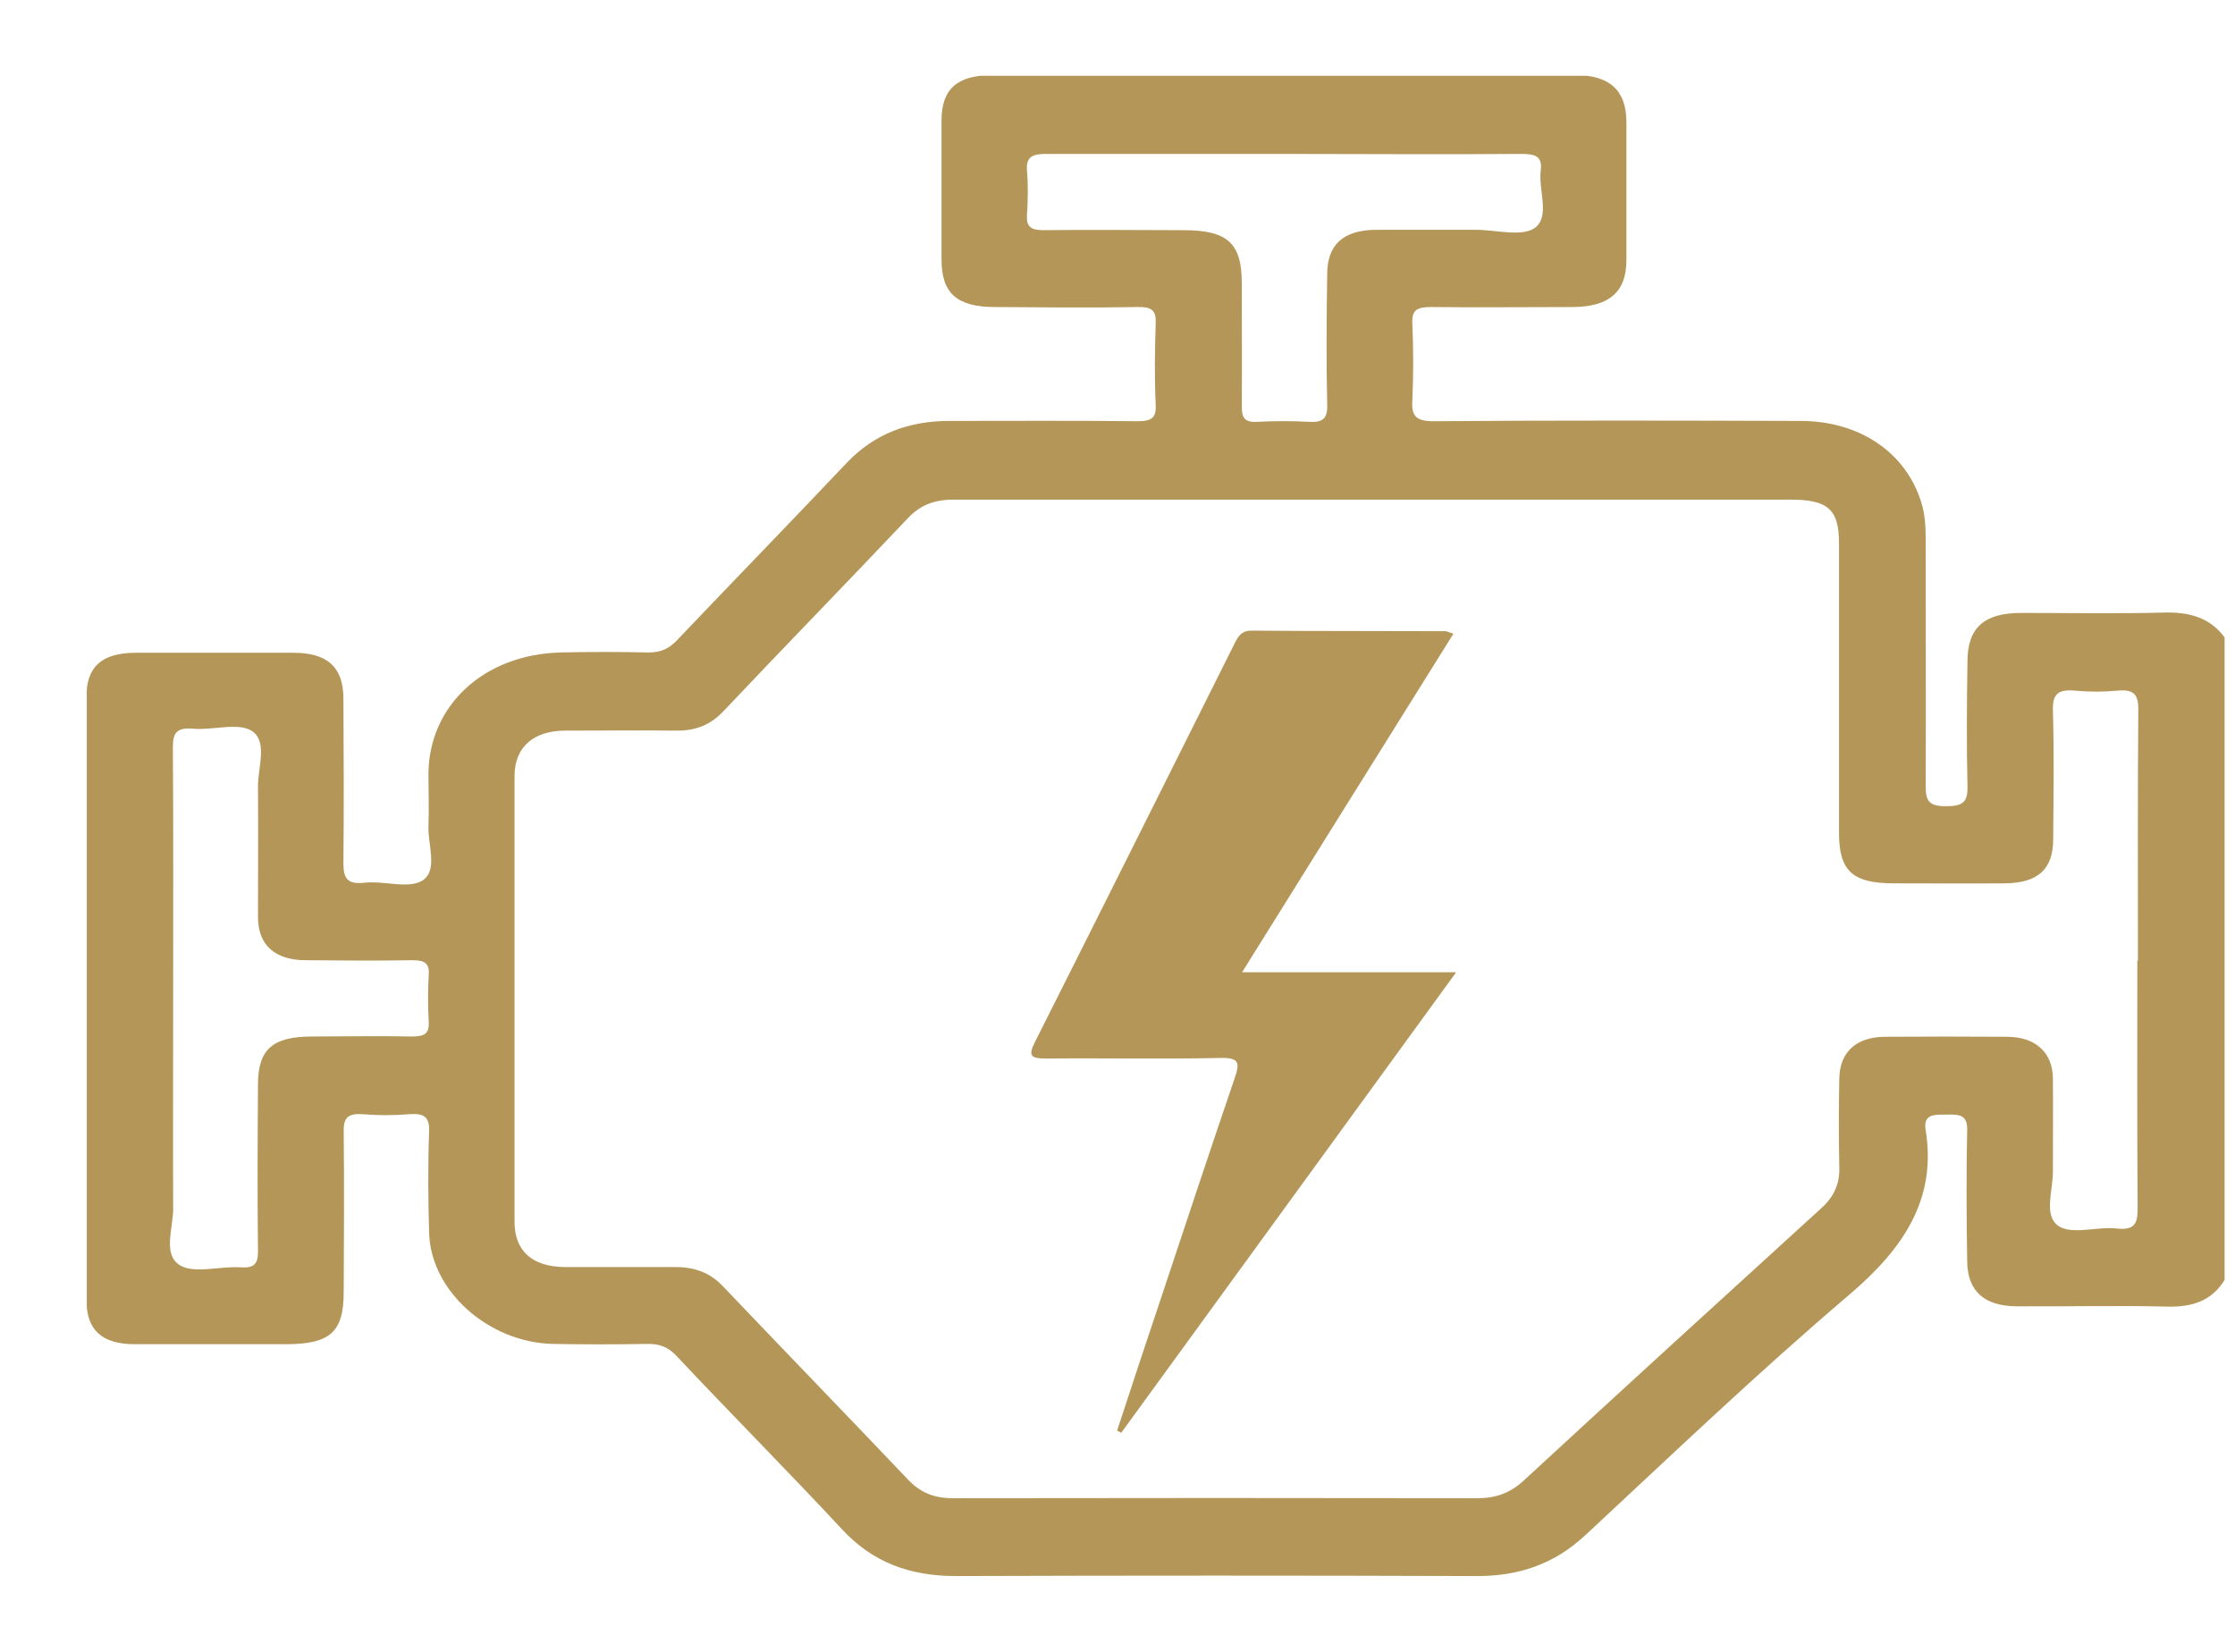 <svg width="23" height="17" viewBox="0 0 23 17" fill="none" xmlns="http://www.w3.org/2000/svg">
<g clip-path="url(#clip0_63_1449)">
<path d="M22.893 13.173C22.763 13.382 22.571 13.453 22.307 13.447C21.793 13.434 21.276 13.447 20.761 13.444C20.422 13.444 20.247 13.29 20.244 12.981C20.237 12.532 20.234 12.079 20.244 11.63C20.247 11.477 20.169 11.467 20.038 11.471C19.908 11.471 19.788 11.461 19.817 11.633C19.931 12.34 19.589 12.851 19.029 13.326C18.095 14.121 17.209 14.967 16.314 15.8C15.998 16.093 15.634 16.224 15.185 16.22C13.401 16.214 11.62 16.214 9.836 16.22C9.361 16.22 8.98 16.077 8.671 15.745C8.111 15.143 7.528 14.557 6.965 13.958C6.877 13.863 6.789 13.828 6.655 13.831C6.333 13.837 6.011 13.837 5.689 13.831C5.024 13.815 4.432 13.284 4.416 12.688C4.406 12.34 4.403 11.992 4.416 11.646C4.422 11.497 4.367 11.454 4.207 11.467C4.051 11.48 3.892 11.48 3.735 11.467C3.566 11.454 3.534 11.516 3.537 11.653C3.543 12.2 3.54 12.747 3.537 13.294C3.537 13.71 3.4 13.834 2.935 13.834C2.42 13.834 1.903 13.834 1.388 13.834C1.05 13.834 0.89 13.688 0.89 13.385C0.89 11.311 0.89 9.241 0.89 7.167C0.89 6.864 1.046 6.721 1.388 6.718C1.932 6.718 2.476 6.718 3.019 6.718C3.368 6.718 3.53 6.864 3.534 7.18C3.537 7.747 3.54 8.313 3.534 8.879C3.534 9.032 3.566 9.107 3.755 9.084C3.966 9.062 4.24 9.163 4.373 9.042C4.497 8.928 4.403 8.687 4.409 8.502C4.416 8.323 4.409 8.14 4.409 7.961C4.416 7.255 4.985 6.734 5.77 6.715C6.069 6.708 6.372 6.708 6.672 6.715C6.799 6.715 6.88 6.679 6.965 6.591C7.547 5.979 8.137 5.373 8.716 4.761C8.996 4.468 9.344 4.332 9.771 4.332C10.415 4.332 11.06 4.328 11.705 4.335C11.858 4.335 11.9 4.296 11.893 4.162C11.88 3.886 11.884 3.609 11.893 3.332C11.9 3.199 11.858 3.156 11.705 3.16C11.216 3.169 10.731 3.163 10.243 3.16C9.849 3.16 9.689 3.02 9.689 2.671C9.689 2.196 9.689 1.718 9.689 1.242C9.689 0.913 9.852 0.773 10.217 0.773C12.216 0.773 14.211 0.773 16.21 0.773C16.565 0.773 16.734 0.93 16.737 1.249C16.737 1.724 16.737 2.203 16.737 2.678C16.737 3.003 16.562 3.156 16.191 3.16C15.702 3.16 15.217 3.166 14.729 3.16C14.582 3.16 14.527 3.189 14.534 3.329C14.546 3.593 14.546 3.856 14.534 4.12C14.524 4.286 14.573 4.338 14.768 4.335C16.021 4.325 17.275 4.328 18.528 4.332C19.137 4.332 19.612 4.657 19.771 5.168C19.817 5.311 19.817 5.461 19.817 5.608C19.817 6.438 19.82 7.268 19.817 8.098C19.817 8.245 19.856 8.3 20.032 8.297C20.201 8.297 20.25 8.251 20.247 8.098C20.237 7.668 20.24 7.235 20.247 6.806C20.247 6.464 20.416 6.308 20.797 6.308C21.292 6.308 21.787 6.317 22.278 6.304C22.542 6.298 22.75 6.363 22.897 6.565V13.167L22.893 13.173ZM22.001 9.885C22.001 9.023 21.998 8.16 22.005 7.297C22.005 7.141 21.953 7.092 21.787 7.108C21.643 7.121 21.5 7.121 21.357 7.108C21.184 7.092 21.122 7.138 21.126 7.307C21.139 7.75 21.132 8.196 21.129 8.638C21.129 8.944 20.973 9.088 20.631 9.091C20.25 9.094 19.872 9.091 19.491 9.091C19.065 9.091 18.928 8.964 18.925 8.583C18.925 7.587 18.925 6.588 18.925 5.591C18.925 5.243 18.811 5.142 18.427 5.142C15.556 5.142 12.684 5.142 9.813 5.142C9.608 5.142 9.465 5.201 9.335 5.341C8.71 6.002 8.072 6.656 7.447 7.317C7.316 7.457 7.163 7.522 6.961 7.519C6.581 7.515 6.203 7.519 5.822 7.519C5.49 7.519 5.298 7.688 5.295 7.981C5.295 9.511 5.295 11.044 5.295 12.574C5.295 12.874 5.477 13.037 5.812 13.04C6.193 13.04 6.571 13.04 6.952 13.04C7.15 13.04 7.307 13.098 7.44 13.238C8.072 13.902 8.713 14.563 9.344 15.227C9.471 15.361 9.611 15.419 9.807 15.419C11.604 15.416 13.401 15.416 15.198 15.419C15.393 15.419 15.536 15.367 15.673 15.244C16.692 14.303 17.717 13.369 18.743 12.434C18.873 12.317 18.932 12.184 18.928 12.021C18.922 11.712 18.922 11.402 18.928 11.093C18.935 10.826 19.104 10.673 19.394 10.67C19.817 10.667 20.24 10.667 20.66 10.67C20.95 10.673 21.122 10.833 21.126 11.096C21.129 11.419 21.126 11.741 21.126 12.06C21.126 12.245 21.038 12.486 21.162 12.6C21.295 12.721 21.568 12.62 21.78 12.643C21.972 12.665 21.998 12.587 21.998 12.434C21.992 11.585 21.995 10.735 21.995 9.885H22.001ZM1.782 10.256C1.782 10.982 1.779 11.708 1.782 12.438C1.782 12.633 1.681 12.89 1.831 13.007C1.974 13.121 2.257 13.027 2.476 13.043C2.619 13.053 2.655 13.004 2.655 12.877C2.648 12.304 2.651 11.731 2.655 11.161C2.655 10.8 2.804 10.667 3.214 10.667C3.556 10.667 3.901 10.66 4.243 10.667C4.373 10.667 4.419 10.634 4.412 10.514C4.403 10.354 4.403 10.191 4.412 10.032C4.422 9.908 4.364 9.882 4.24 9.882C3.875 9.889 3.511 9.885 3.146 9.882C2.827 9.882 2.655 9.723 2.655 9.439C2.655 8.99 2.658 8.538 2.655 8.088C2.655 7.9 2.749 7.649 2.609 7.535C2.472 7.424 2.199 7.519 1.984 7.499C1.821 7.486 1.779 7.541 1.779 7.685C1.785 8.541 1.782 9.394 1.782 10.25V10.256ZM13.215 1.584C12.398 1.584 11.584 1.584 10.767 1.584C10.624 1.584 10.559 1.613 10.568 1.753C10.582 1.906 10.578 2.063 10.568 2.216C10.562 2.336 10.611 2.369 10.741 2.369C11.22 2.362 11.701 2.369 12.18 2.369C12.632 2.369 12.779 2.502 12.779 2.915C12.779 3.339 12.782 3.765 12.779 4.188C12.779 4.302 12.811 4.351 12.948 4.341C13.121 4.332 13.293 4.332 13.463 4.341C13.609 4.351 13.661 4.312 13.658 4.172C13.648 3.723 13.651 3.27 13.658 2.821C13.658 2.518 13.824 2.369 14.156 2.365C14.501 2.365 14.843 2.365 15.188 2.365C15.399 2.365 15.683 2.447 15.81 2.333C15.946 2.209 15.832 1.955 15.855 1.76C15.875 1.604 15.8 1.584 15.647 1.584C14.839 1.591 14.029 1.584 13.218 1.584H13.215Z" fill="#B49758"/>
<path d="M14.983 10.009C13.811 11.62 12.675 13.183 11.539 14.745C11.526 14.739 11.509 14.732 11.496 14.723C11.649 14.257 11.802 13.792 11.959 13.326C12.206 12.581 12.454 11.835 12.707 11.093C12.759 10.94 12.753 10.884 12.564 10.888C11.962 10.901 11.363 10.888 10.761 10.894C10.598 10.894 10.582 10.858 10.653 10.719C11.337 9.361 12.017 7.997 12.698 6.636C12.737 6.558 12.769 6.49 12.88 6.49C13.544 6.496 14.211 6.493 14.876 6.496C14.895 6.496 14.911 6.509 14.957 6.522C14.234 7.678 13.518 8.827 12.782 10.006H14.98L14.983 10.009Z" fill="#B49758"/>
</g>
<defs>
<clipPath id="clip0_63_1449">
<rect width="22" height="15.44" fill="white" transform="translate(0.893 0.78)"/>
</clipPath>
</defs>
</svg>
